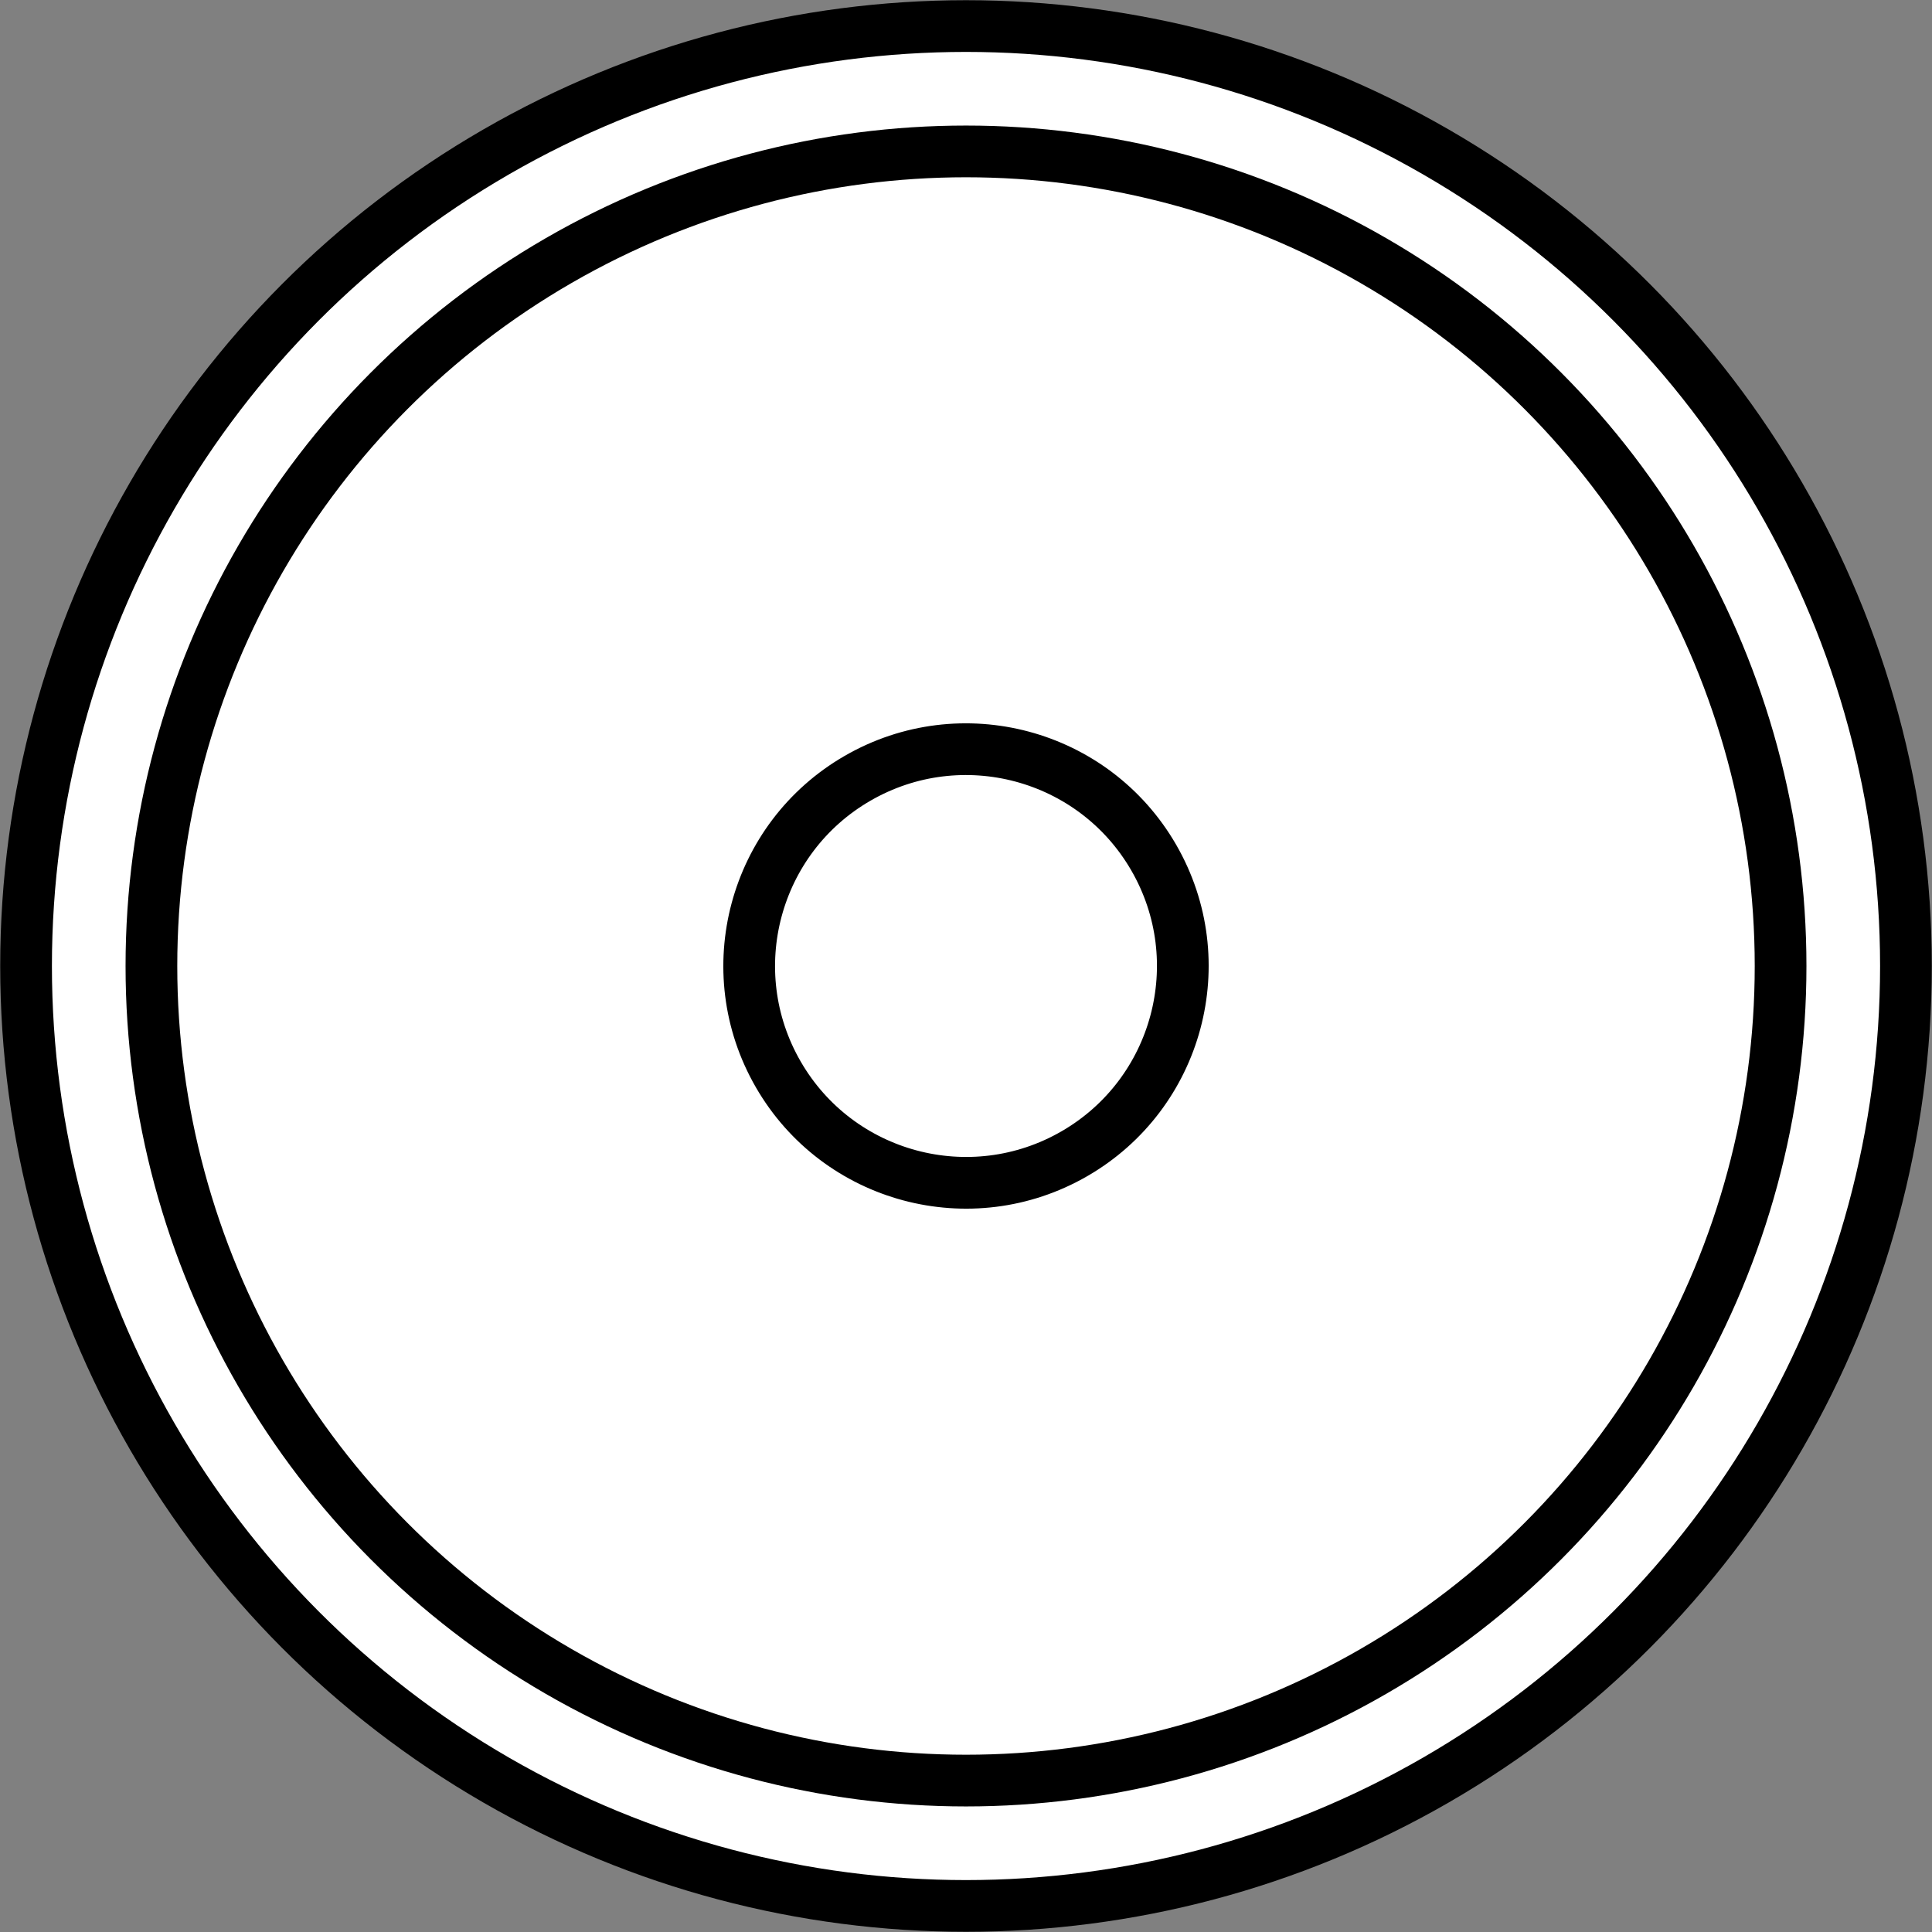 <?xml version="1.0" encoding="UTF-8" standalone="no"?>
<!-- This file was created by the DynamicDraw's "SVG Export" plug-in version 1.1.2.-->

<svg
   xmlns:dc="http://purl.org/dc/elements/1.1/"
   xmlns:cc="http://creativecommons.org/ns#"
   xmlns:rdf="http://www.w3.org/1999/02/22-rdf-syntax-ns#"
   xmlns:svg="http://www.w3.org/2000/svg"
   xmlns="http://www.w3.org/2000/svg"
   xmlns:sodipodi="http://sodipodi.sourceforge.net/DTD/sodipodi-0.dtd"
   xmlns:inkscape="http://www.inkscape.org/namespaces/inkscape"
   width="4.67mm"
   height="4.67mm"
   viewBox="0 0 4.67 4.67"
   version="1.1"
   id="svg14"
   sodipodi:docname="LED_A.svg"
   inkscape:version="0.92.4 (5da689c313, 2019-01-14)">
  <rect x="0" y="0" width="4.67" height="4.67" fill="#808080" stroke="none"/>
  <defs
     id="defs18" />
  <sodipodi:namedview
     pagecolor="#ffffff"
     bordercolor="#666666"
     borderopacity="1"
     objecttolerance="10"
     gridtolerance="10"
     guidetolerance="10"
     inkscape:pageopacity="0"
     inkscape:pageshadow="2"
     inkscape:window-width="1210"
     inkscape:window-height="777"
     id="namedview16"
     showgrid="false"
     inkscape:zoom="10"
     inkscape:cx="8.8246266"
     inkscape:cy="8.8257672"
     inkscape:window-x="0"
     inkscape:window-y="0"
     inkscape:window-maximized="0"
     inkscape:current-layer="svg14" />
  <g
     style="stroke-linecap:round;stroke-linejoin:round"
     id="g12"
     transform="translate(-0.23,-0.23)">
    <!-- start DynamicDraw object [1], type : FDOJ_GROUP -->
    <g
       id="g10">
      <!-- group -->
      <!-- start DynamicDraw object [1], type : FDOJ_ARC -->
      <circle
         cx="2.565"
         cy="2.565"
         r="2.272"
         style="fill:#ffffff;stroke:#000000;stroke-width:0.125"
         id="circle2" />
      <!-- end DynamicDraw object [1], type : FDOJ_ARC -->
      <!-- start DynamicDraw object [2], type : FDOJ_GROUP -->
      <g
         id="g8">
        <!-- group -->
        <!-- start DynamicDraw object [2], type : FDOJ_ARC -->
        <circle
           cx="2.565"
           cy="2.565"
           style="fill:#ffffff;stroke:#000000;stroke-width:0.125"
           id="ellipse4"
           r="1.969" />
        <!-- end DynamicDraw object [2], type : FDOJ_ARC -->
        <!-- start DynamicDraw object [3], type : FDOJ_ARC -->
        <circle
           cx="2.565"
           cy="2.565"
           style="fill:#ffffff;stroke:#000000;stroke-width:0.125"
           transform="rotate(-30,2.565,2.565)"
           id="ellipse6"
           r="0.524" />
        <!-- end DynamicDraw object [3], type : FDOJ_ARC -->
      </g>
      <!-- group -->
      <!-- end DynamicDraw object [2], type : FDOJ_GROUP -->
    </g>
    <!-- group -->
    <!-- end DynamicDraw object [1], type : FDOJ_GROUP -->
  </g>
  <!-- stroke-linecap, etc -->
</svg>
